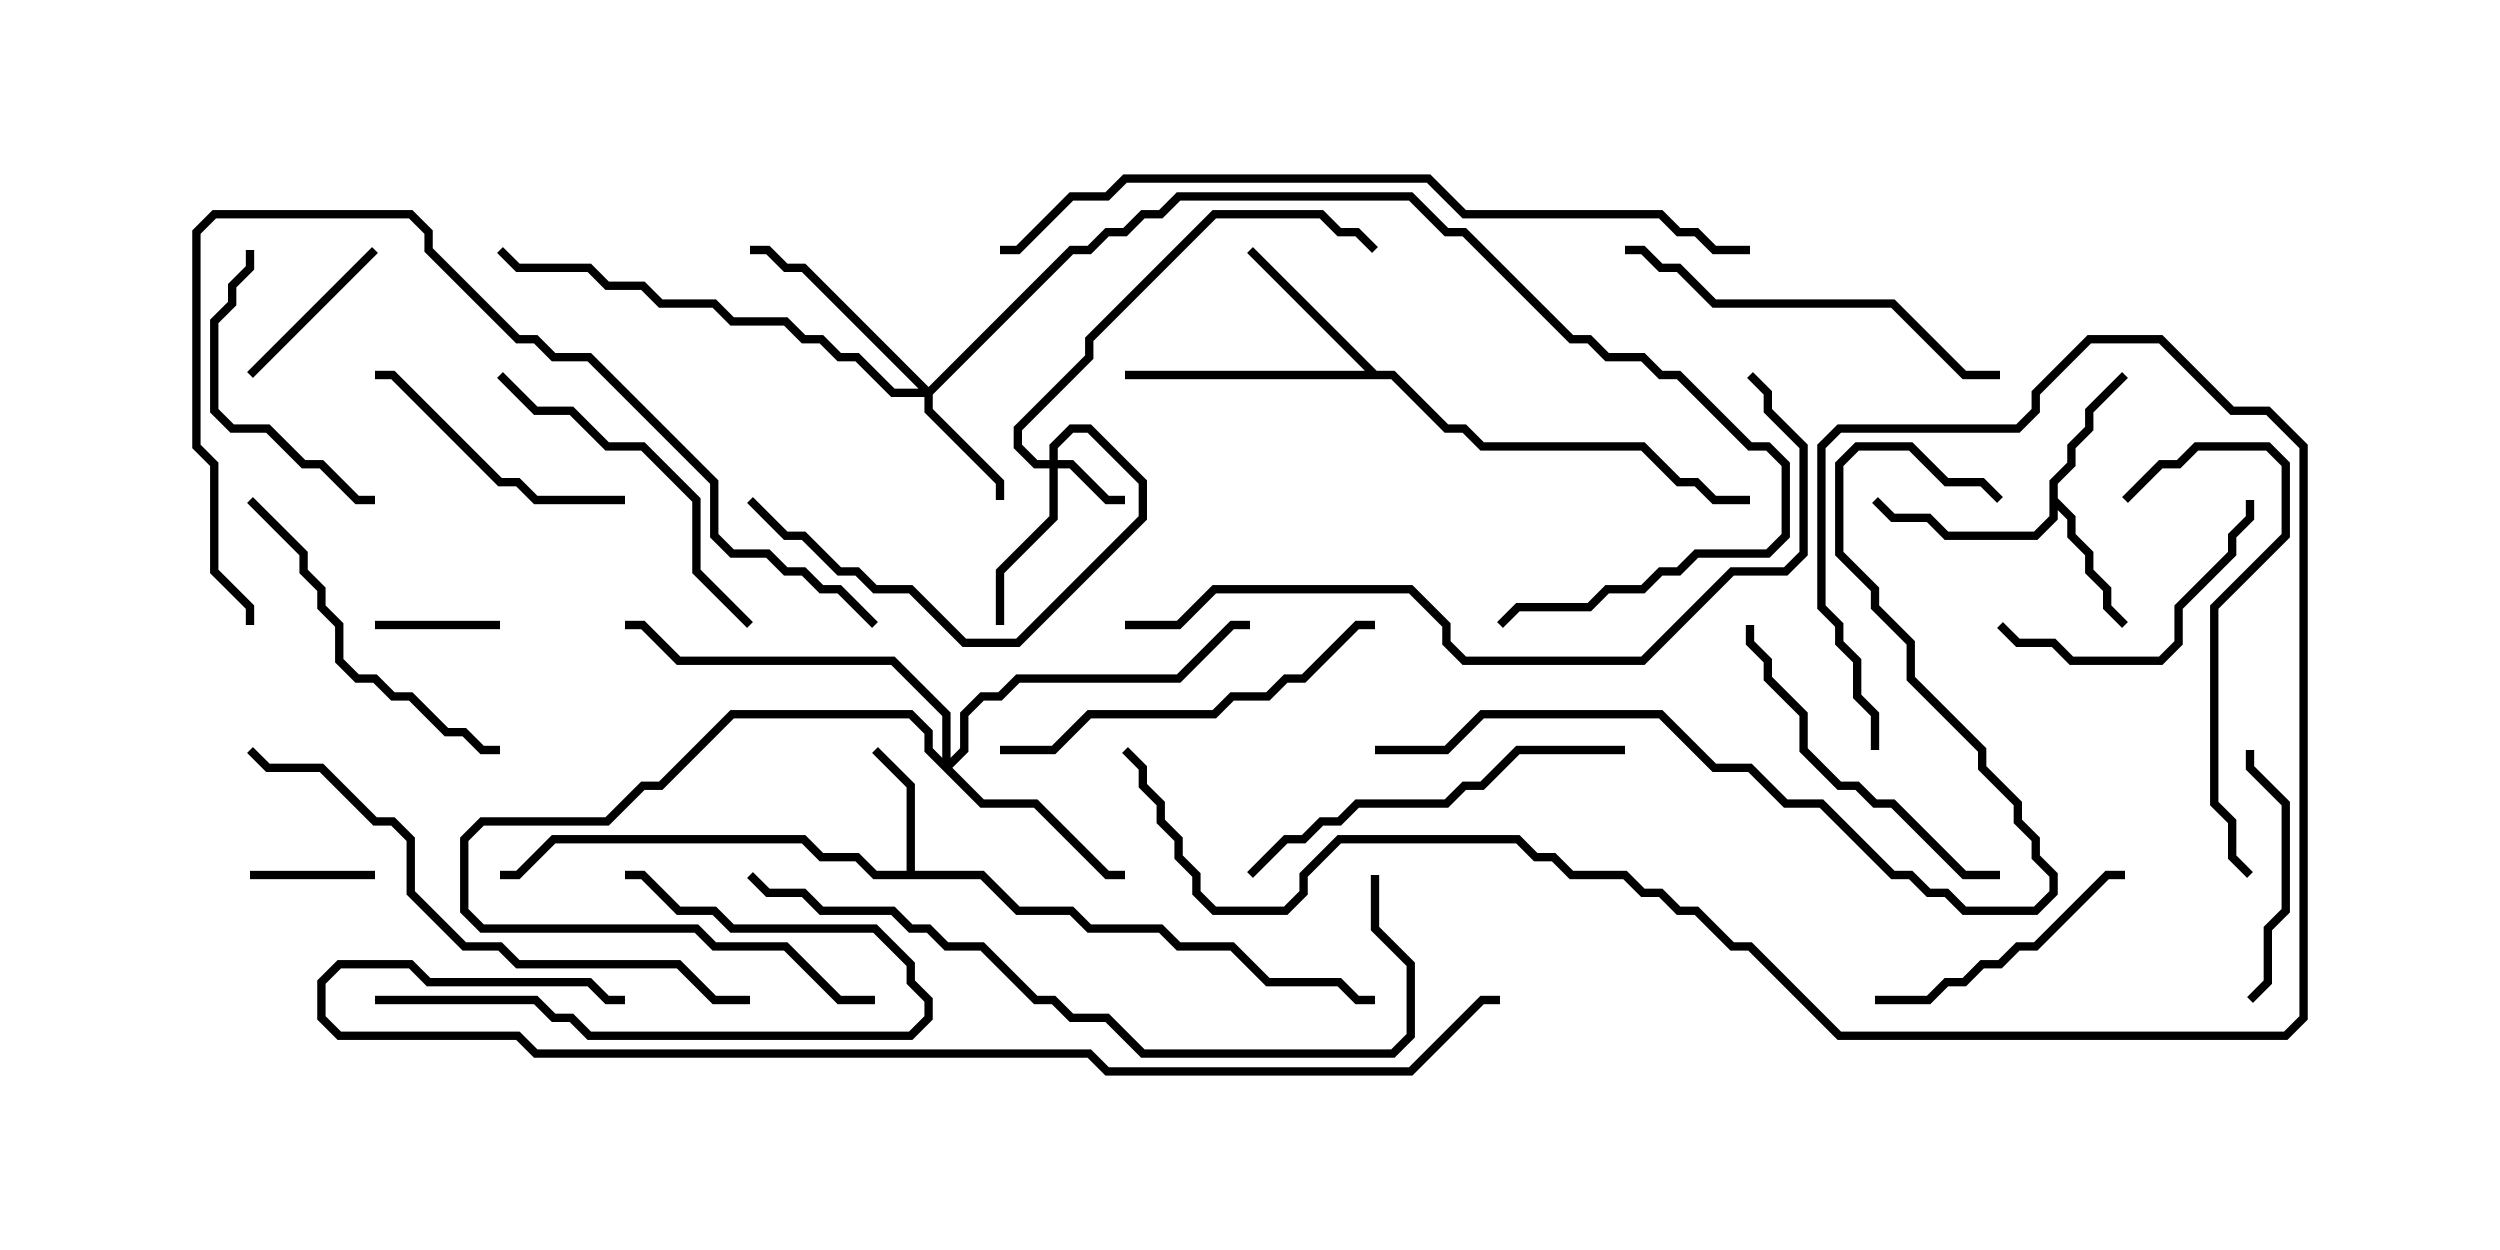<svg version="1.1" width="30" height="15" xmlns="http://www.w3.org/2000/svg"><path d="M10.879,10.45L10.879,9.449L10.465,9.035L10.535,8.965L10.979,9.408L10.979,10.45L11.806,10.45L12.235,10.879L12.878,10.879L13.092,11.093L13.949,11.093L14.164,11.307L14.806,11.307L15.235,11.736L16.092,11.736L16.306,11.95L16.5,11.95L16.5,12.05L16.265,12.05L16.051,11.836L15.194,11.836L14.765,11.407L14.122,11.407L13.908,11.193L13.051,11.193L12.836,10.979L12.194,10.979L11.765,10.55L10.479,10.55L10.265,10.336L9.836,10.336L9.622,10.121L6.664,10.121L6.235,10.55L6,10.55L6,10.45L6.194,10.45L6.622,10.021L9.664,10.021L9.878,10.236L10.306,10.236L10.521,10.45z" stroke="none"/><path d="M24.593,5.765L24.807,5.551L24.807,5.336L25.021,5.122L25.021,4.908L25.465,4.465L25.535,4.535L25.121,4.949L25.121,5.164L24.907,5.378L24.907,5.592L24.693,5.806L24.693,5.979L24.907,6.194L24.907,6.408L25.121,6.622L25.121,6.836L25.336,7.051L25.336,7.265L25.535,7.465L25.465,7.535L25.236,7.306L25.236,7.092L25.021,6.878L25.021,6.664L24.807,6.449L24.807,6.235L24.693,6.121L24.693,6.235L24.449,6.479L23.336,6.479L23.122,6.264L22.694,6.264L22.465,6.035L22.535,5.965L22.735,6.164L23.164,6.164L23.378,6.379L24.408,6.379L24.593,6.194z" stroke="none"/><path d="M16.521,4.45L16.735,4.45L17.378,5.093L17.592,5.093L17.806,5.307L19.735,5.307L20.164,5.736L20.378,5.736L20.592,5.95L21,5.95L21,6.05L20.551,6.05L20.336,5.836L20.122,5.836L19.694,5.407L17.765,5.407L17.551,5.193L17.336,5.193L16.694,4.55L13.5,4.55L13.5,4.45L16.379,4.45L14.965,3.035L15.035,2.965z" stroke="none"/><path d="M12.593,5.521L12.593,5.336L12.836,5.093L13.092,5.093L13.764,5.765L13.764,6.235L12.235,7.764L11.551,7.764L10.908,7.121L10.479,7.121L10.265,6.907L10.051,6.907L9.622,6.479L9.408,6.479L8.965,6.035L9.035,5.965L9.449,6.379L9.664,6.379L10.092,6.807L10.306,6.807L10.521,7.021L10.949,7.021L11.592,7.664L12.194,7.664L13.664,6.194L13.664,5.806L13.051,5.193L12.878,5.193L12.693,5.378L12.693,5.521L12.878,5.521L13.306,5.95L13.5,5.95L13.5,6.05L13.265,6.05L12.836,5.621L12.693,5.621L12.693,6.235L12.05,6.878L12.05,7.5L11.95,7.5L11.95,6.836L12.593,6.194L12.593,5.621L12.408,5.621L12.164,5.378L12.164,5.122L13.021,4.265L13.021,4.051L14.551,2.521L15.878,2.521L16.092,2.736L16.306,2.736L16.535,2.965L16.465,3.035L16.265,2.836L16.051,2.836L15.836,2.621L14.592,2.621L13.121,4.092L13.121,4.306L12.264,5.164L12.264,5.336L12.449,5.521z" stroke="none"/><path d="M11.143,4.644L12.836,2.95L13.051,2.95L13.265,2.736L13.479,2.736L13.694,2.521L13.908,2.521L14.122,2.307L16.949,2.307L17.378,2.736L17.592,2.736L18.878,4.021L19.092,4.021L19.306,4.236L19.735,4.236L19.949,4.45L20.164,4.45L21.021,5.307L21.235,5.307L21.479,5.551L21.479,6.449L21.235,6.693L20.378,6.693L20.164,6.907L19.949,6.907L19.735,7.121L19.306,7.121L19.092,7.336L18.235,7.336L18.035,7.535L17.965,7.465L18.194,7.236L19.051,7.236L19.265,7.021L19.694,7.021L19.908,6.807L20.122,6.807L20.336,6.593L21.194,6.593L21.379,6.408L21.379,5.592L21.194,5.407L20.979,5.407L20.122,4.55L19.908,4.55L19.694,4.336L19.265,4.336L19.051,4.121L18.836,4.121L17.551,2.836L17.336,2.836L16.908,2.407L14.164,2.407L13.949,2.621L13.735,2.621L13.521,2.836L13.306,2.836L13.092,3.05L12.878,3.05L11.193,4.735L11.193,4.908L12.05,5.765L12.05,6L11.95,6L11.95,5.806L11.093,4.949L11.093,4.764L10.694,4.764L10.265,4.336L10.051,4.336L9.836,4.121L9.622,4.121L9.408,3.907L8.765,3.907L8.551,3.693L7.908,3.693L7.694,3.479L7.265,3.479L7.051,3.264L6.194,3.264L5.965,3.035L6.035,2.965L6.235,3.164L7.092,3.164L7.306,3.379L7.735,3.379L7.949,3.593L8.592,3.593L8.806,3.807L9.449,3.807L9.664,4.021L9.878,4.021L10.092,4.236L10.306,4.236L10.735,4.664L11.022,4.664L9.622,3.264L9.408,3.264L9.194,3.05L9,3.05L9,2.95L9.235,2.95L9.449,3.164L9.664,3.164z" stroke="none"/><path d="M11.307,9.094L11.307,8.592L10.694,7.979L8.122,7.979L7.694,7.55L7.5,7.55L7.5,7.45L7.735,7.45L8.164,7.879L10.735,7.879L11.407,8.551L11.407,9.094L11.521,8.979L11.521,8.551L11.765,8.307L11.979,8.307L12.194,8.093L14.122,8.093L14.765,7.45L15,7.45L15,7.55L14.806,7.55L14.164,8.193L12.235,8.193L12.021,8.407L11.806,8.407L11.621,8.592L11.621,9.021L11.428,9.214L11.806,9.593L12.449,9.593L13.306,10.45L13.5,10.45L13.5,10.55L13.265,10.55L12.408,9.693L11.765,9.693L11.093,9.021L11.093,8.806L10.908,8.621L8.806,8.621L7.949,9.479L7.735,9.479L7.306,9.907L5.806,9.907L5.621,10.092L5.621,10.908L5.806,11.093L8.378,11.093L8.592,11.307L9.449,11.307L10.092,11.95L10.5,11.95L10.5,12.05L10.051,12.05L9.408,11.407L8.551,11.407L8.336,11.193L5.765,11.193L5.521,10.949L5.521,10.051L5.765,9.807L7.265,9.807L7.694,9.379L7.908,9.379L8.765,8.521L10.949,8.521L11.193,8.765L11.193,8.979z" stroke="none"/><path d="M3,10.55L3,10.45L4.5,10.45L4.5,10.55z" stroke="none"/><path d="M6,7.45L6,7.55L4.5,7.55L4.5,7.45z" stroke="none"/><path d="M3.035,4.535L2.965,4.465L4.465,2.965L4.535,3.035z" stroke="none"/><path d="M26.95,9L27.05,9L27.05,9.194L27.479,9.622L27.479,10.949L27.264,11.164L27.264,11.806L27.035,12.035L26.965,11.965L27.164,11.765L27.164,11.122L27.379,10.908L27.379,9.664L26.95,9.235z" stroke="none"/><path d="M22.5,12.05L22.5,11.95L23.122,11.95L23.336,11.736L23.551,11.736L23.765,11.521L23.979,11.521L24.194,11.307L24.408,11.307L25.265,10.45L25.5,10.45L25.5,10.55L25.306,10.55L24.449,11.407L24.235,11.407L24.021,11.621L23.806,11.621L23.592,11.836L23.378,11.836L23.164,12.05z" stroke="none"/><path d="M7.5,5.95L7.5,6.05L6.408,6.05L6.194,5.836L5.979,5.836L4.694,4.55L4.5,4.55L4.5,4.45L4.735,4.45L6.021,5.736L6.235,5.736L6.449,5.95z" stroke="none"/><path d="M2.95,3L3.05,3L3.05,3.235L2.836,3.449L2.836,3.664L2.621,3.878L2.621,4.908L2.806,5.093L3.235,5.093L3.664,5.521L3.878,5.521L4.306,5.95L4.5,5.95L4.5,6.05L4.265,6.05L3.836,5.621L3.622,5.621L3.194,5.193L2.765,5.193L2.521,4.949L2.521,3.836L2.736,3.622L2.736,3.408L2.95,3.194z" stroke="none"/><path d="M4.5,12.05L4.5,11.95L6.449,11.95L6.664,12.164L6.878,12.164L7.092,12.379L10.908,12.379L11.093,12.194L11.093,12.021L10.879,11.806L10.879,11.592L10.479,11.193L8.765,11.193L8.551,10.979L8.122,10.979L7.694,10.55L7.5,10.55L7.5,10.45L7.735,10.45L8.164,10.879L8.592,10.879L8.806,11.093L10.521,11.093L10.979,11.551L10.979,11.765L11.193,11.979L11.193,12.235L10.949,12.479L7.051,12.479L6.836,12.264L6.622,12.264L6.408,12.05z" stroke="none"/><path d="M26.95,6L27.05,6L27.05,6.235L26.836,6.449L26.836,6.664L26.193,7.306L26.193,7.735L25.949,7.979L24.836,7.979L24.622,7.764L24.194,7.764L23.965,7.535L24.035,7.465L24.235,7.664L24.664,7.664L24.878,7.879L25.908,7.879L26.093,7.694L26.093,7.265L26.736,6.622L26.736,6.408L26.95,6.194z" stroke="none"/><path d="M2.965,6.035L3.035,5.965L3.693,6.622L3.693,6.836L3.907,7.051L3.907,7.265L4.121,7.479L4.121,7.908L4.306,8.093L4.521,8.093L4.735,8.307L4.949,8.307L5.378,8.736L5.592,8.736L5.806,8.95L6,8.95L6,9.05L5.765,9.05L5.551,8.836L5.336,8.836L4.908,8.407L4.694,8.407L4.479,8.193L4.265,8.193L4.021,7.949L4.021,7.521L3.807,7.306L3.807,7.092L3.593,6.878L3.593,6.664z" stroke="none"/><path d="M20.95,7.5L21.05,7.5L21.05,7.694L21.264,7.908L21.264,8.122L21.693,8.551L21.693,8.979L22.092,9.379L22.306,9.379L22.521,9.593L22.735,9.593L23.592,10.45L24,10.45L24,10.55L23.551,10.55L22.694,9.693L22.479,9.693L22.265,9.479L22.051,9.479L21.593,9.021L21.593,8.592L21.164,8.164L21.164,7.949L20.95,7.735z" stroke="none"/><path d="M5.965,4.535L6.035,4.465L6.449,4.879L6.878,4.879L7.306,5.307L7.735,5.307L8.407,5.979L8.407,6.836L9.035,7.465L8.965,7.535L8.307,6.878L8.307,6.021L7.694,5.407L7.265,5.407L6.836,4.979L6.408,4.979z" stroke="none"/><path d="M19.5,8.95L19.5,9.05L18.235,9.05L17.806,9.479L17.592,9.479L17.378,9.693L16.306,9.693L16.092,9.907L15.878,9.907L15.664,10.121L15.449,10.121L15.035,10.535L14.965,10.465L15.408,10.021L15.622,10.021L15.836,9.807L16.051,9.807L16.265,9.593L17.336,9.593L17.551,9.379L17.765,9.379L18.194,8.95z" stroke="none"/><path d="M12,9.05L12,8.95L12.622,8.95L13.051,8.521L14.551,8.521L14.765,8.307L15.194,8.307L15.408,8.093L15.622,8.093L16.265,7.45L16.5,7.45L16.5,7.55L16.306,7.55L15.664,8.193L15.449,8.193L15.235,8.407L14.806,8.407L14.592,8.621L13.092,8.621L12.664,9.05z" stroke="none"/><path d="M19.5,3.05L19.5,2.95L19.735,2.95L19.949,3.164L20.164,3.164L20.592,3.593L22.735,3.593L23.592,4.45L24,4.45L24,4.55L23.551,4.55L22.694,3.693L20.551,3.693L20.122,3.264L19.908,3.264L19.694,3.05z" stroke="none"/><path d="M27.035,10.465L26.965,10.535L26.736,10.306L26.736,9.878L26.521,9.664L26.521,7.265L27.379,6.408L27.379,5.592L27.194,5.407L26.378,5.407L26.164,5.621L25.949,5.621L25.535,6.035L25.465,5.965L25.908,5.521L26.122,5.521L26.336,5.307L27.235,5.307L27.479,5.551L27.479,6.449L26.621,7.306L26.621,9.622L26.836,9.836L26.836,10.265z" stroke="none"/><path d="M9,11.95L9,12.05L8.551,12.05L8.122,11.621L6.194,11.621L5.979,11.407L5.551,11.407L4.879,10.735L4.879,10.092L4.694,9.907L4.479,9.907L3.836,9.264L3.194,9.264L2.965,9.035L3.035,8.965L3.235,9.164L3.878,9.164L4.521,9.807L4.735,9.807L4.979,10.051L4.979,10.694L5.592,11.307L6.021,11.307L6.235,11.521L8.164,11.521L8.592,11.95z" stroke="none"/><path d="M10.535,7.465L10.465,7.535L10.051,7.121L9.836,7.121L9.622,6.907L9.408,6.907L9.194,6.693L8.765,6.693L8.521,6.449L8.521,5.806L7.051,4.336L6.622,4.336L6.408,4.121L6.194,4.121L5.093,3.021L5.093,2.806L4.908,2.621L2.592,2.621L2.407,2.806L2.407,5.336L2.621,5.551L2.621,6.836L3.05,7.265L3.05,7.5L2.95,7.5L2.95,7.306L2.521,6.878L2.521,5.592L2.307,5.378L2.307,2.765L2.551,2.521L4.949,2.521L5.193,2.765L5.193,2.979L6.235,4.021L6.449,4.021L6.664,4.236L7.092,4.236L8.621,5.765L8.621,6.408L8.806,6.593L9.235,6.593L9.449,6.807L9.664,6.807L9.878,7.021L10.092,7.021z" stroke="none"/><path d="M16.45,10.5L16.55,10.5L16.55,11.122L16.979,11.551L16.979,12.449L16.735,12.693L13.694,12.693L13.265,12.264L12.836,12.264L12.622,12.05L12.408,12.05L11.765,11.407L11.336,11.407L11.122,11.193L10.908,11.193L10.694,10.979L9.836,10.979L9.622,10.764L9.194,10.764L8.965,10.535L9.035,10.465L9.235,10.664L9.664,10.664L9.878,10.879L10.735,10.879L10.949,11.093L11.164,11.093L11.378,11.307L11.806,11.307L12.449,11.95L12.664,11.95L12.878,12.164L13.306,12.164L13.735,12.593L16.694,12.593L16.879,12.408L16.879,11.592L16.45,11.164z" stroke="none"/><path d="M13.5,7.55L13.5,7.45L14.122,7.45L14.551,7.021L16.949,7.021L17.407,7.479L17.407,7.694L17.592,7.879L19.694,7.879L20.765,6.807L21.408,6.807L21.593,6.622L21.593,5.378L21.164,4.949L21.164,4.735L20.965,4.535L21.035,4.465L21.264,4.694L21.264,4.908L21.693,5.336L21.693,6.664L21.449,6.907L20.806,6.907L19.735,7.979L17.551,7.979L17.307,7.735L17.307,7.521L16.908,7.121L14.592,7.121L14.164,7.55z" stroke="none"/><path d="M16.5,9.05L16.5,8.95L17.336,8.95L17.765,8.521L19.949,8.521L20.592,9.164L21.021,9.164L21.449,9.593L21.878,9.593L22.735,10.45L22.949,10.45L23.164,10.664L23.378,10.664L23.592,10.879L24.408,10.879L24.593,10.694L24.593,10.521L24.379,10.306L24.379,10.092L24.164,9.878L24.164,9.664L23.736,9.235L23.736,9.021L22.879,8.164L22.879,7.735L22.45,7.306L22.45,7.092L22.021,6.664L22.021,5.551L22.265,5.307L22.949,5.307L23.378,5.736L23.806,5.736L24.035,5.965L23.965,6.035L23.765,5.836L23.336,5.836L22.908,5.407L22.306,5.407L22.121,5.592L22.121,6.622L22.55,7.051L22.55,7.265L22.979,7.694L22.979,8.122L23.836,8.979L23.836,9.194L24.264,9.622L24.264,9.836L24.479,10.051L24.479,10.265L24.693,10.479L24.693,10.735L24.449,10.979L23.551,10.979L23.336,10.764L23.122,10.764L22.908,10.55L22.694,10.55L21.836,9.693L21.408,9.693L20.979,9.264L20.551,9.264L19.908,8.621L17.806,8.621L17.378,9.05z" stroke="none"/><path d="M21,2.95L21,3.05L20.551,3.05L20.336,2.836L20.122,2.836L19.908,2.621L17.551,2.621L17.122,2.193L13.521,2.193L13.306,2.407L12.878,2.407L12.235,3.05L12,3.05L12,2.95L12.194,2.95L12.836,2.307L13.265,2.307L13.479,2.093L17.164,2.093L17.592,2.521L19.949,2.521L20.164,2.736L20.378,2.736L20.592,2.95z" stroke="none"/><path d="M22.55,9L22.45,9L22.45,8.592L22.236,8.378L22.236,7.949L22.021,7.735L22.021,7.521L21.807,7.306L21.807,5.336L22.051,5.093L24.194,5.093L24.379,4.908L24.379,4.694L25.051,4.021L25.949,4.021L26.806,4.879L27.235,4.879L27.693,5.336L27.693,12.235L27.449,12.479L22.051,12.479L20.979,11.407L20.765,11.407L20.336,10.979L20.122,10.979L19.908,10.764L19.694,10.764L19.479,10.55L18.836,10.55L18.622,10.336L18.408,10.336L18.194,10.121L16.092,10.121L15.693,10.521L15.693,10.735L15.449,10.979L14.551,10.979L14.307,10.735L14.307,10.521L14.093,10.306L14.093,10.092L13.879,9.878L13.879,9.664L13.664,9.449L13.664,9.235L13.465,9.035L13.535,8.965L13.764,9.194L13.764,9.408L13.979,9.622L13.979,9.836L14.193,10.051L14.193,10.265L14.407,10.479L14.407,10.694L14.592,10.879L15.408,10.879L15.593,10.694L15.593,10.479L16.051,10.021L18.235,10.021L18.449,10.236L18.664,10.236L18.878,10.45L19.521,10.45L19.735,10.664L19.949,10.664L20.164,10.879L20.378,10.879L20.806,11.307L21.021,11.307L22.092,12.379L27.408,12.379L27.593,12.194L27.593,5.378L27.194,4.979L26.765,4.979L25.908,4.121L25.092,4.121L24.479,4.735L24.479,4.949L24.235,5.193L22.092,5.193L21.907,5.378L21.907,7.265L22.121,7.479L22.121,7.694L22.336,7.908L22.336,8.336L22.55,8.551z" stroke="none"/><path d="M7.5,11.95L7.5,12.05L7.265,12.05L7.051,11.836L5.122,11.836L4.908,11.621L4.092,11.621L3.907,11.806L3.907,12.194L4.092,12.379L6.235,12.379L6.449,12.593L13.092,12.593L13.306,12.807L16.908,12.807L17.765,11.95L18,11.95L18,12.05L17.806,12.05L16.949,12.907L13.265,12.907L13.051,12.693L6.408,12.693L6.194,12.479L4.051,12.479L3.807,12.235L3.807,11.765L4.051,11.521L4.949,11.521L5.164,11.736L7.092,11.736L7.306,11.95z" stroke="none"/></svg>